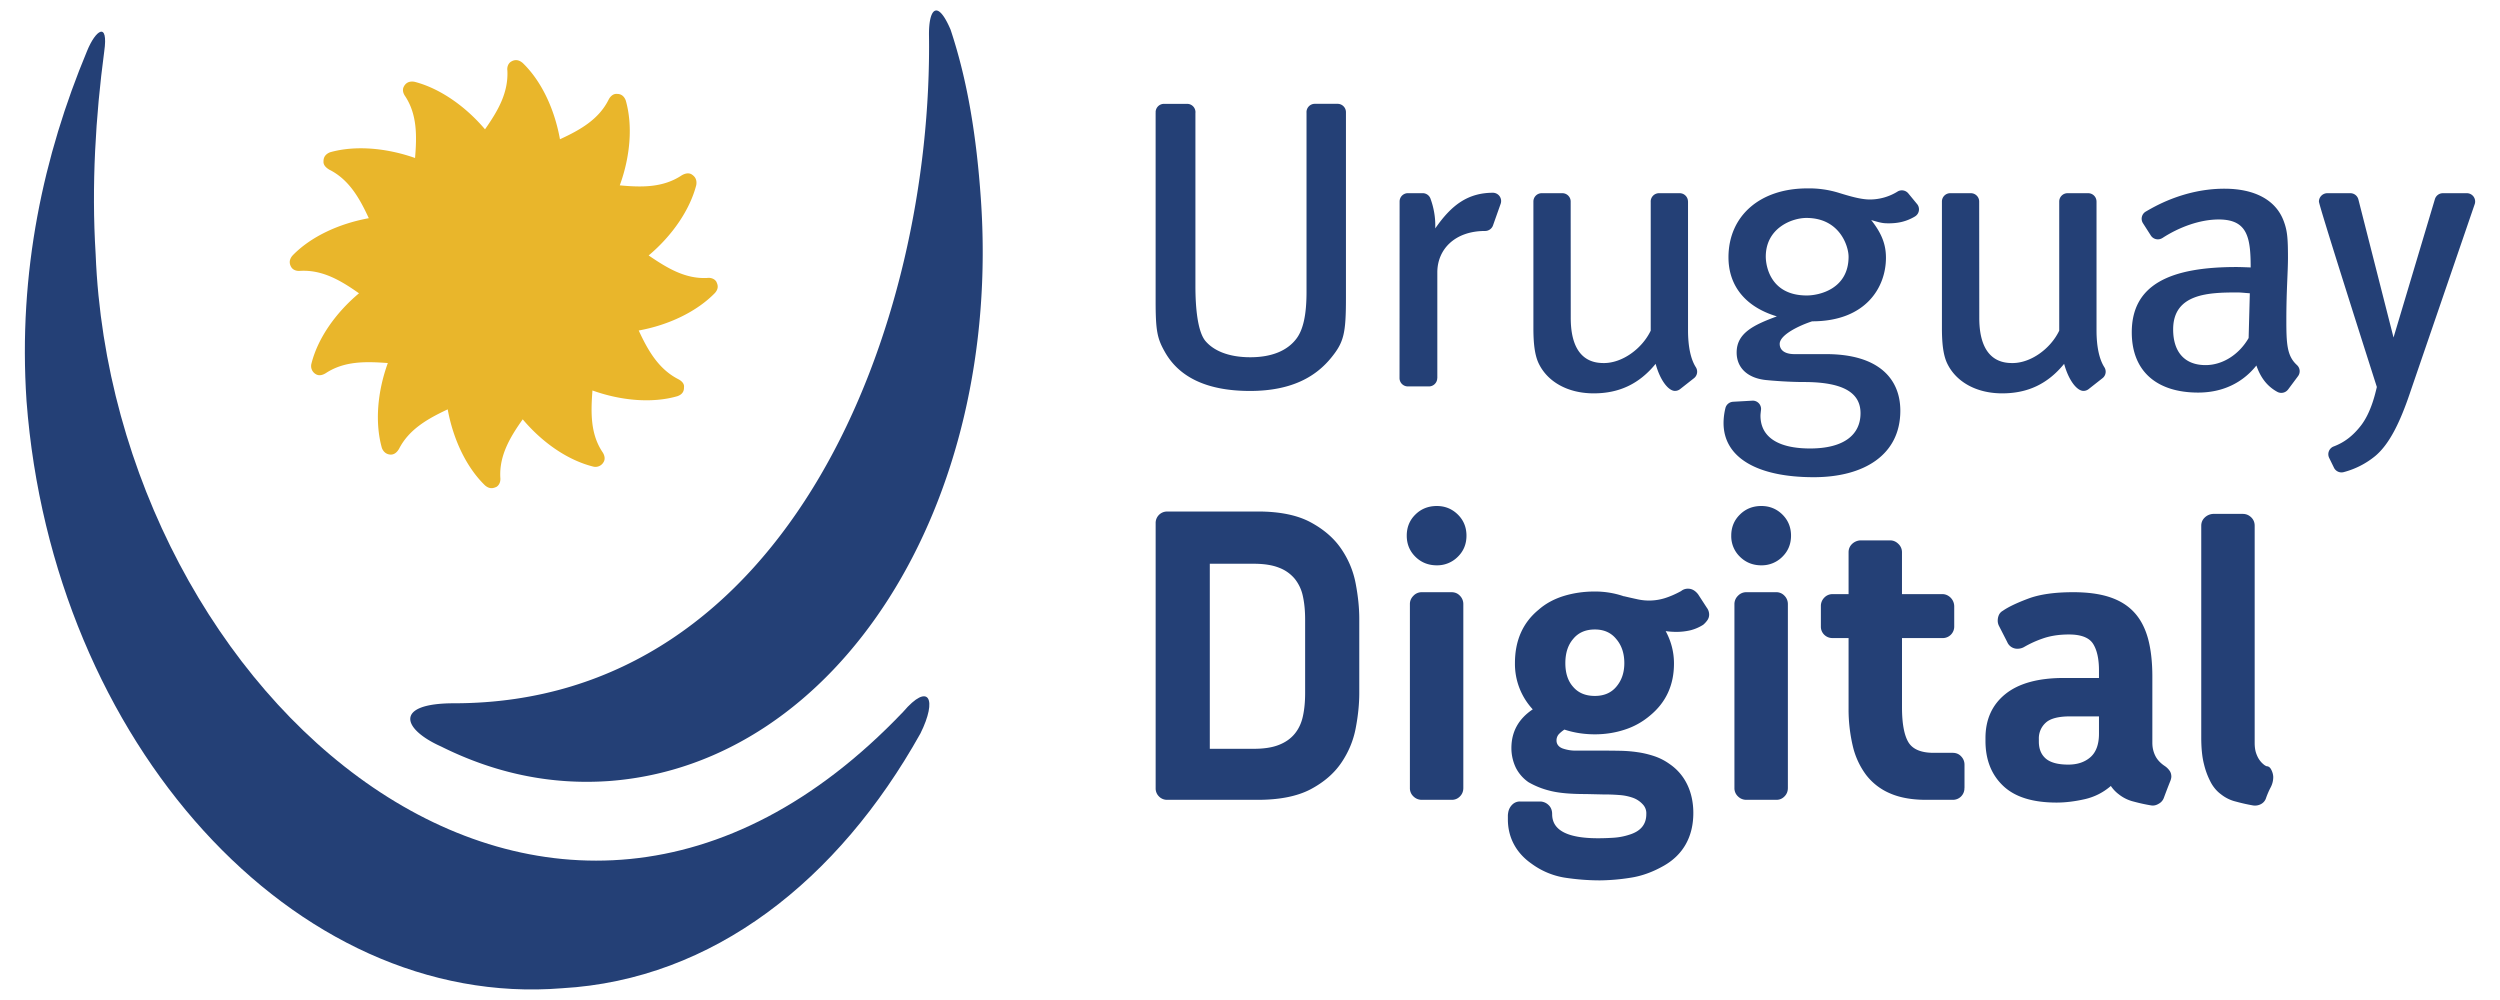 <svg xmlns="http://www.w3.org/2000/svg" width="100" height="40" viewBox="0 0 100 40"><path fill-rule="evenodd" clip-rule="evenodd" fill="#E9B62B" d="M25.946 10.218c.742.506 1.465.947 2.349.9.097-.016.276.012.36.152.037.088.124.243-.057.449-.715.737-1.84 1.283-3.049 1.501.375.812.799 1.545 1.582 1.947.096.05.249.156.229.319 0 .091-.005.27-.262.361-.987.288-2.236.19-3.4-.228-.067.891-.083 1.738.402 2.465.059.084.132.254.044.398a.37.37 0 0 1-.418.181c-1.006-.253-2.017-.942-2.817-1.89-.519.731-.943 1.458-.896 2.335.013.101-.01.279-.157.368-.084.034-.249.121-.458-.063-.736-.713-1.27-1.829-1.49-3.039-.81.38-1.547.802-1.944 1.575-.054.095-.16.235-.329.235-.083 0-.267-.03-.359-.263-.282-1.004-.184-2.237.237-3.399-.894-.066-1.736-.083-2.478.402-.096.061-.254.13-.397.046a.374.374 0 0 1-.181-.423c.252-1.006.955-2.019 1.902-2.815-.739-.522-1.468-.945-2.349-.898-.108.012-.276-.01-.362-.153-.052-.089-.122-.261.057-.464.714-.738 1.83-1.267 3.047-1.489-.372-.806-.793-1.547-1.583-1.943-.091-.056-.241-.161-.229-.328 0-.088.012-.266.265-.367.991-.28 2.239-.18 3.397.23.074-.881.088-1.742-.398-2.476-.062-.087-.13-.243-.046-.389.046-.086.159-.231.424-.183.991.255 2.018.957 2.818 1.901.517-.739.938-1.459.895-2.35-.017-.108.012-.279.157-.363.082-.047.25-.119.459.062.741.716 1.268 1.828 1.487 3.048.81-.372 1.554-.795 1.946-1.583.048-.097.162-.243.328-.231.085 0 .264.012.359.265.282.993.185 2.226-.24 3.393.896.085 1.739.092 2.481-.403.085-.049.251-.123.394-.036.074.05.229.158.185.425-.254.99-.956 2.021-1.905 2.818"/><path fill="#244076" d="M3.478 2.05C1.752 6.195.715 10.859 1.061 16.04 2.098 29.686 11.769 40.394 22.48 39.53c6.045-.344 11.052-4.318 14.336-10.19.69-1.383.343-2.074-.691-.865-14.163 14.857-31.608-.689-32.299-18.308-.172-2.762 0-5.526.344-8.116.173-1.21-.344-.865-.692-.001"/><path fill="#244076" d="M17.642 29.859c-1.553-.692-1.901-1.728.519-1.728 13.471 0 19.172-15.2 18.998-26.771 0-1.037.347-1.383.864-.174.69 2.072 1.039 4.318 1.209 6.738.865 12.262-5.7 22.625-14.853 23.316-2.418.173-4.664-.346-6.737-1.381M53.505 4.153h-.912a.332.332 0 0 0-.333.333l.001.045v7.151c0 .902-.131 1.509-.409 1.871-.361.475-.984.737-1.837.737-.903 0-1.477-.279-1.789-.64-.328-.378-.409-1.377-.409-2.198v-6.93a.333.333 0 0 0-.333-.368h-.924a.334.334 0 0 0-.335.333l.002.029-.002.001v7.528c0 1.181.065 1.493.362 2.018.573 1.033 1.705 1.575 3.413 1.575 1.738 0 2.673-.624 3.248-1.329.507-.623.59-.968.59-2.395V4.487a.335.335 0 0 0-.333-.334m38.412 10.899a.331.331 0 0 0-.039-.449v-.001c-.399-.363-.424-.841-.424-1.804 0-1.197.065-1.903.065-2.495 0-.804-.032-1.082-.164-1.442-.313-.87-1.181-1.313-2.378-1.313-1.665 0-2.902.779-3.146.915a.332.332 0 0 0-.114.463l.309.483a.334.334 0 0 0 .47.111h.002c.652-.425 1.484-.741 2.25-.741 1.148 0 1.279.709 1.279 1.919 0 0-.377-.017-.574-.017-2.657 0-4.182.708-4.182 2.61 0 1.575 1.017 2.412 2.655 2.412 1.428 0 2.117-.822 2.33-1.083.167.484.428.827.827 1.049a.336.336 0 0 0 .437-.086h.001l.002-.002.394-.529zm-1.972-1.531c-.377.655-1.033 1.083-1.723 1.083-.837 0-1.296-.526-1.296-1.428 0-1.445 1.444-1.478 2.575-1.478.132 0 .263.017.492.033l-.048 1.79zM60.028 8.147a.332.332 0 0 0-.301-.437h-.001c-.997 0-1.659.475-2.315 1.426v-.145c0-.34-.071-.714-.184-1.022a.332.332 0 0 0-.355-.24h-.52a.332.332 0 0 0-.368.33l-.003 7.065c0 .185.149.333.335.333h.843a.334.334 0 0 0 .331-.331l.003-.002v-4.231c0-.902.683-1.654 1.912-1.654a.337.337 0 0 0 .322-.242l.301-.85zm7.858 6.721a.329.329 0 0 0-.052-.178c-.205-.321-.313-.826-.313-1.48V8.062l-.002-.003a.333.333 0 0 0-.334-.331h-.823a.333.333 0 0 0-.334.334l.001.001v5.163c-.345.721-1.133 1.296-1.87 1.296-.362 0-1.329-.058-1.329-1.806l-.003-4.658a.333.333 0 0 0-.334-.33h-.823a.332.332 0 0 0-.334.334v5.064c0 .591.05 1.05.197 1.379.344.754 1.164 1.229 2.215 1.229 1.017 0 1.821-.376 2.477-1.181.188.685.521 1.083.773 1.083a.336.336 0 0 0 .202-.068l.554-.436a.328.328 0 0 0 .132-.264m16.341 0a.329.329 0 0 0-.052-.178c-.206-.321-.314-.826-.314-1.48V8.062l-.001-.003a.333.333 0 0 0-.335-.331h-.822a.333.333 0 0 0-.334.334v5.164c-.344.721-1.132 1.296-1.868 1.296-.362 0-1.33-.058-1.33-1.806l-.004-4.658a.333.333 0 0 0-.332-.33h-.825a.332.332 0 0 0-.333.334v5.064c0 .591.049 1.05.196 1.379.344.754 1.164 1.229 2.215 1.229 1.019 0 1.822-.376 2.477-1.181.188.685.521 1.083.775 1.083a.333.333 0 0 0 .2-.068l.554-.436a.326.326 0 0 0 .133-.264m14.764-6.71a.332.332 0 0 0-.318-.43h-.958a.334.334 0 0 0-.321.245l-1.653 5.528-1.405-5.52a.332.332 0 0 0-.324-.253h-.922a.338.338 0 0 0-.333.333c-.006.154 2.317 7.419 2.317 7.419-.061.248-.226 1.016-.643 1.551-.322.41-.654.662-1.077.825a.041.041 0 0 0-.017.007h-.002a.333.333 0 0 0-.171.447l.197.403a.336.336 0 0 0 .382.173 3.308 3.308 0 0 0 1.26-.64c.576-.477 1.001-1.362 1.396-2.527-.001 0 2.591-7.554 2.592-7.561zm-22.317-.007l-.34-.413a.334.334 0 0 0-.431-.077v.001a2.116 2.116 0 0 1-1.106.318c-.36 0-.805-.131-1.23-.262a4.014 4.014 0 0 0-1.28-.182c-1.887 0-3.148 1.1-3.148 2.757 0 1.132.671 1.984 1.936 2.362-.936.345-1.609.672-1.609 1.445 0 .606.428 1.016 1.149 1.099.312.033.968.082 1.542.082 1.625 0 2.264.458 2.264 1.247 0 .868-.672 1.411-2.019 1.411-1.278 0-1.983-.458-1.983-1.313 0-.068.024-.248.024-.266a.333.333 0 0 0-.333-.334l-.801.045v.001a.333.333 0 0 0-.292.25v.001a2.54 2.54 0 0 0-.075.598c0 1.362 1.312 2.167 3.609 2.167 2.001 0 3.462-.887 3.462-2.659 0-1.279-.869-2.264-2.97-2.264h-1.264c-.395 0-.591-.164-.591-.41 0-.361.786-.737 1.297-.902 2.148 0 2.953-1.36 2.953-2.543 0-.525-.163-.968-.591-1.508.394.114.46.131.705.131.383 0 .701-.074 1.03-.264.005-.005.013-.008.019-.012l.003-.002a.328.328 0 0 0 .155-.281.33.33 0 0 0-.085-.223m-4.403 3.668c-1.47 0-1.64-1.203-1.64-1.552 0-1.144 1.043-1.549 1.625-1.549 1.342 0 1.687 1.141 1.687 1.549 0 1.294-1.175 1.552-1.672 1.552M50.306 20.46c.875 0 1.579.142 2.111.427.533.285.944.642 1.234 1.069.29.425.483.89.577 1.391.095.501.143.968.143 1.4v2.974c0 .443-.048.912-.143 1.407-.094.497-.287.958-.577 1.385s-.701.78-1.234 1.062c-.532.278-1.236.418-2.111.418h-3.623a.443.443 0 0 1-.324-.135.446.446 0 0 1-.133-.324V20.935a.457.457 0 0 1 .457-.474h3.623zm1.899 4.319c0-.337-.028-.643-.087-.917a1.648 1.648 0 0 0-.324-.705 1.502 1.502 0 0 0-.634-.449c-.263-.105-.6-.158-1.012-.158h-1.756v7.402h1.756c.412 0 .749-.052 1.012-.158.265-.104.476-.255.634-.45s.267-.431.324-.705c.059-.273.087-.579.087-.917v-2.943zm5.268-2.166c-.338 0-.624-.114-.855-.341s-.348-.509-.348-.846c0-.338.116-.62.348-.847.231-.227.518-.339.855-.339.326 0 .605.112.838.339.231.227.348.509.348.847 0 .337-.116.62-.348.846a1.157 1.157 0 0 1-.838.341m.584 1.075c.137 0 .25.046.34.142a.47.47 0 0 1 .136.332v7.356c0 .137-.046.25-.136.339a.438.438 0 0 1-.323.136h-1.203a.466.466 0 0 1-.333-.136.444.444 0 0 1-.142-.339v-7.356c0-.126.047-.237.142-.332a.452.452 0 0 1 .333-.142h1.186zm10.309.891c0 .085-.023.161-.071.229s-.103.129-.166.182a1.75 1.75 0 0 1-.515.222 2.458 2.458 0 0 1-.577.063 2.921 2.921 0 0 1-.41-.031c.222.41.332.843.332 1.297 0 .865-.322 1.561-.966 2.088a2.942 2.942 0 0 1-.996.554c-.379.126-.781.19-1.202.19-.433 0-.839-.064-1.218-.19a1.33 1.33 0 0 0-.198.158.37.37 0 0 0-.118.285c0 .133.081.252.244.312.164.057.335.087.515.087h1.249c.169 0 .361.003.577.007.217.006.436.023.656.056.224.031.444.084.665.157.222.074.428.18.617.316.633.433.949 1.138.949 1.96 0 .949-.411 1.694-1.233 2.138-.4.222-.831.384-1.289.452a8.29 8.29 0 0 1-1.211.104c-.475 0-.948-.038-1.423-.111a3.066 3.066 0 0 1-1.313-.555c-.634-.441-.949-1.068-.949-1.773v-.146c0-.043.006-.09.016-.143a.56.56 0 0 1 .159-.301.426.426 0 0 1 .315-.126h.822c.127.011.235.06.324.15.09.09.135.208.135.357 0 .643.612.963 1.835.963.211 0 .425-.008.642-.022.216-.016.419-.057.607-.119.454-.137.682-.412.682-.821a.515.515 0 0 0-.15-.403.972.972 0 0 0-.388-.254 2.054 2.054 0 0 0-.546-.11 7.818 7.818 0 0 0-.642-.023l-.68-.016c-.56 0-1.061-.03-1.462-.135a3.237 3.237 0 0 1-.847-.341 1.562 1.562 0 0 1-.499-.568 1.82 1.82 0 0 1-.182-.793c0-.654.284-1.17.854-1.551a2.67 2.67 0 0 1-.712-1.85c0-.907.317-1.619.949-2.137.274-.241.607-.424.998-.546.39-.12.806-.181 1.249-.181.399 0 .784.063 1.155.19h.016c.221.053.408.094.561.127a2.125 2.125 0 0 0 1.061-.049c.204-.063.424-.158.656-.284a.42.42 0 0 1 .284-.096c.148 0 .28.075.396.222l.349.538a.457.457 0 0 1 .094.271m-3.717 2.894c.217-.253.324-.568.324-.948 0-.391-.107-.712-.324-.965-.206-.254-.492-.381-.854-.381-.375 0-.663.127-.87.381-.207.242-.311.563-.311.965 0 .4.104.718.311.948.207.243.495.364.87.364.362 0 .648-.121.854-.364m5.805-4.86c-.337 0-.622-.114-.854-.341a1.138 1.138 0 0 1-.35-.846c0-.338.117-.62.35-.847.231-.227.517-.339.854-.339.327 0 .606.112.839.339.23.227.348.509.348.847 0 .337-.117.62-.348.846a1.159 1.159 0 0 1-.839.341m.586 1.075a.44.44 0 0 1 .339.142.47.47 0 0 1 .136.332v7.356c0 .137-.046.25-.136.339a.436.436 0 0 1-.324.136h-1.201a.466.466 0 0 1-.334-.136.448.448 0 0 1-.143-.339v-7.356a.46.46 0 0 1 .143-.332.453.453 0 0 1 .334-.142h1.186zm7.537 7.829a.46.46 0 0 1-.474.476h-1.062c-.568 0-1.051-.087-1.446-.261a2.371 2.371 0 0 1-.957-.744 3.114 3.114 0 0 1-.53-1.162 6.425 6.425 0 0 1-.165-1.503v-2.801h-.634a.461.461 0 0 1-.34-.133.445.445 0 0 1-.134-.325v-.823a.47.47 0 0 1 .134-.333.45.45 0 0 1 .34-.143h.634v-1.676c0-.126.044-.234.133-.324a.521.521 0 0 1 .341-.15h1.186c.128 0 .238.048.333.142a.452.452 0 0 1 .143.332v1.676h1.615c.125 0 .236.049.332.143a.497.497 0 0 1 .143.365v.776a.46.46 0 0 1-.475.474H76.08v2.769c0 .645.086 1.108.253 1.392.169.284.506.429 1.013.429h.76c.138 0 .251.046.34.142.09.094.134.206.134.332v.93zm8.245-.3a28.845 28.845 0 0 0-.268.697.437.437 0 0 1-.206.236c-.104.064-.212.085-.316.064a6.874 6.874 0 0 1-.682-.15 1.537 1.537 0 0 1-.6-.293 1.378 1.378 0 0 1-.316-.333c-.306.264-.656.442-1.052.531s-.768.134-1.116.134c-.959 0-1.674-.223-2.143-.672-.47-.448-.704-1.047-.704-1.796v-.111c0-.748.268-1.336.798-1.763.533-.428 1.312-.642 2.335-.642h1.407v-.301c0-.463-.079-.818-.236-1.066-.158-.248-.481-.373-.965-.373-.402 0-.756.056-1.062.166a4.224 4.224 0 0 0-.744.342.526.526 0 0 1-.236.062.435.435 0 0 1-.427-.268l-.332-.649a.462.462 0 0 1-.048-.206c0-.084.017-.16.048-.229a.364.364 0 0 1 .157-.166c.211-.148.547-.31 1.005-.482.459-.175 1.063-.261 1.812-.261.569 0 1.055.065 1.455.197s.729.335.981.609c.253.273.437.625.554 1.051.116.427.173.937.173 1.526v2.643c0 .19.041.365.12.522.078.157.208.294.386.411a.727.727 0 0 1 .184.183c.048.067.07.149.07.244a.582.582 0 0 1-.032.143m-2.864-2.562h-1.147c-.472 0-.798.084-.982.254a.837.837 0 0 0-.275.648v.109c0 .295.095.522.283.682.189.158.487.236.896.236.366 0 .662-.1.889-.301.223-.199.337-.512.337-.934v-.694zm6.704 1.994c.084 0 .15.052.197.157a.682.682 0 0 1 .071.27.888.888 0 0 1-.103.418c-.07.133-.13.272-.183.42a.411.411 0 0 1-.197.245.503.503 0 0 1-.34.056 7.324 7.324 0 0 1-.665-.15 1.526 1.526 0 0 1-.602-.293 1.291 1.291 0 0 1-.157-.135 1.49 1.49 0 0 1-.27-.38 3.03 3.03 0 0 1-.253-.688c-.074-.283-.11-.643-.11-1.075V21.03c0-.126.044-.236.134-.323a.52.52 0 0 1 .341-.151h1.187c.126 0 .237.044.332.134s.143.203.143.34v8.685c0 .158.019.293.055.403.038.111.082.203.135.277a.847.847 0 0 0 .158.173.43.43 0 0 0 .127.081"/></svg>